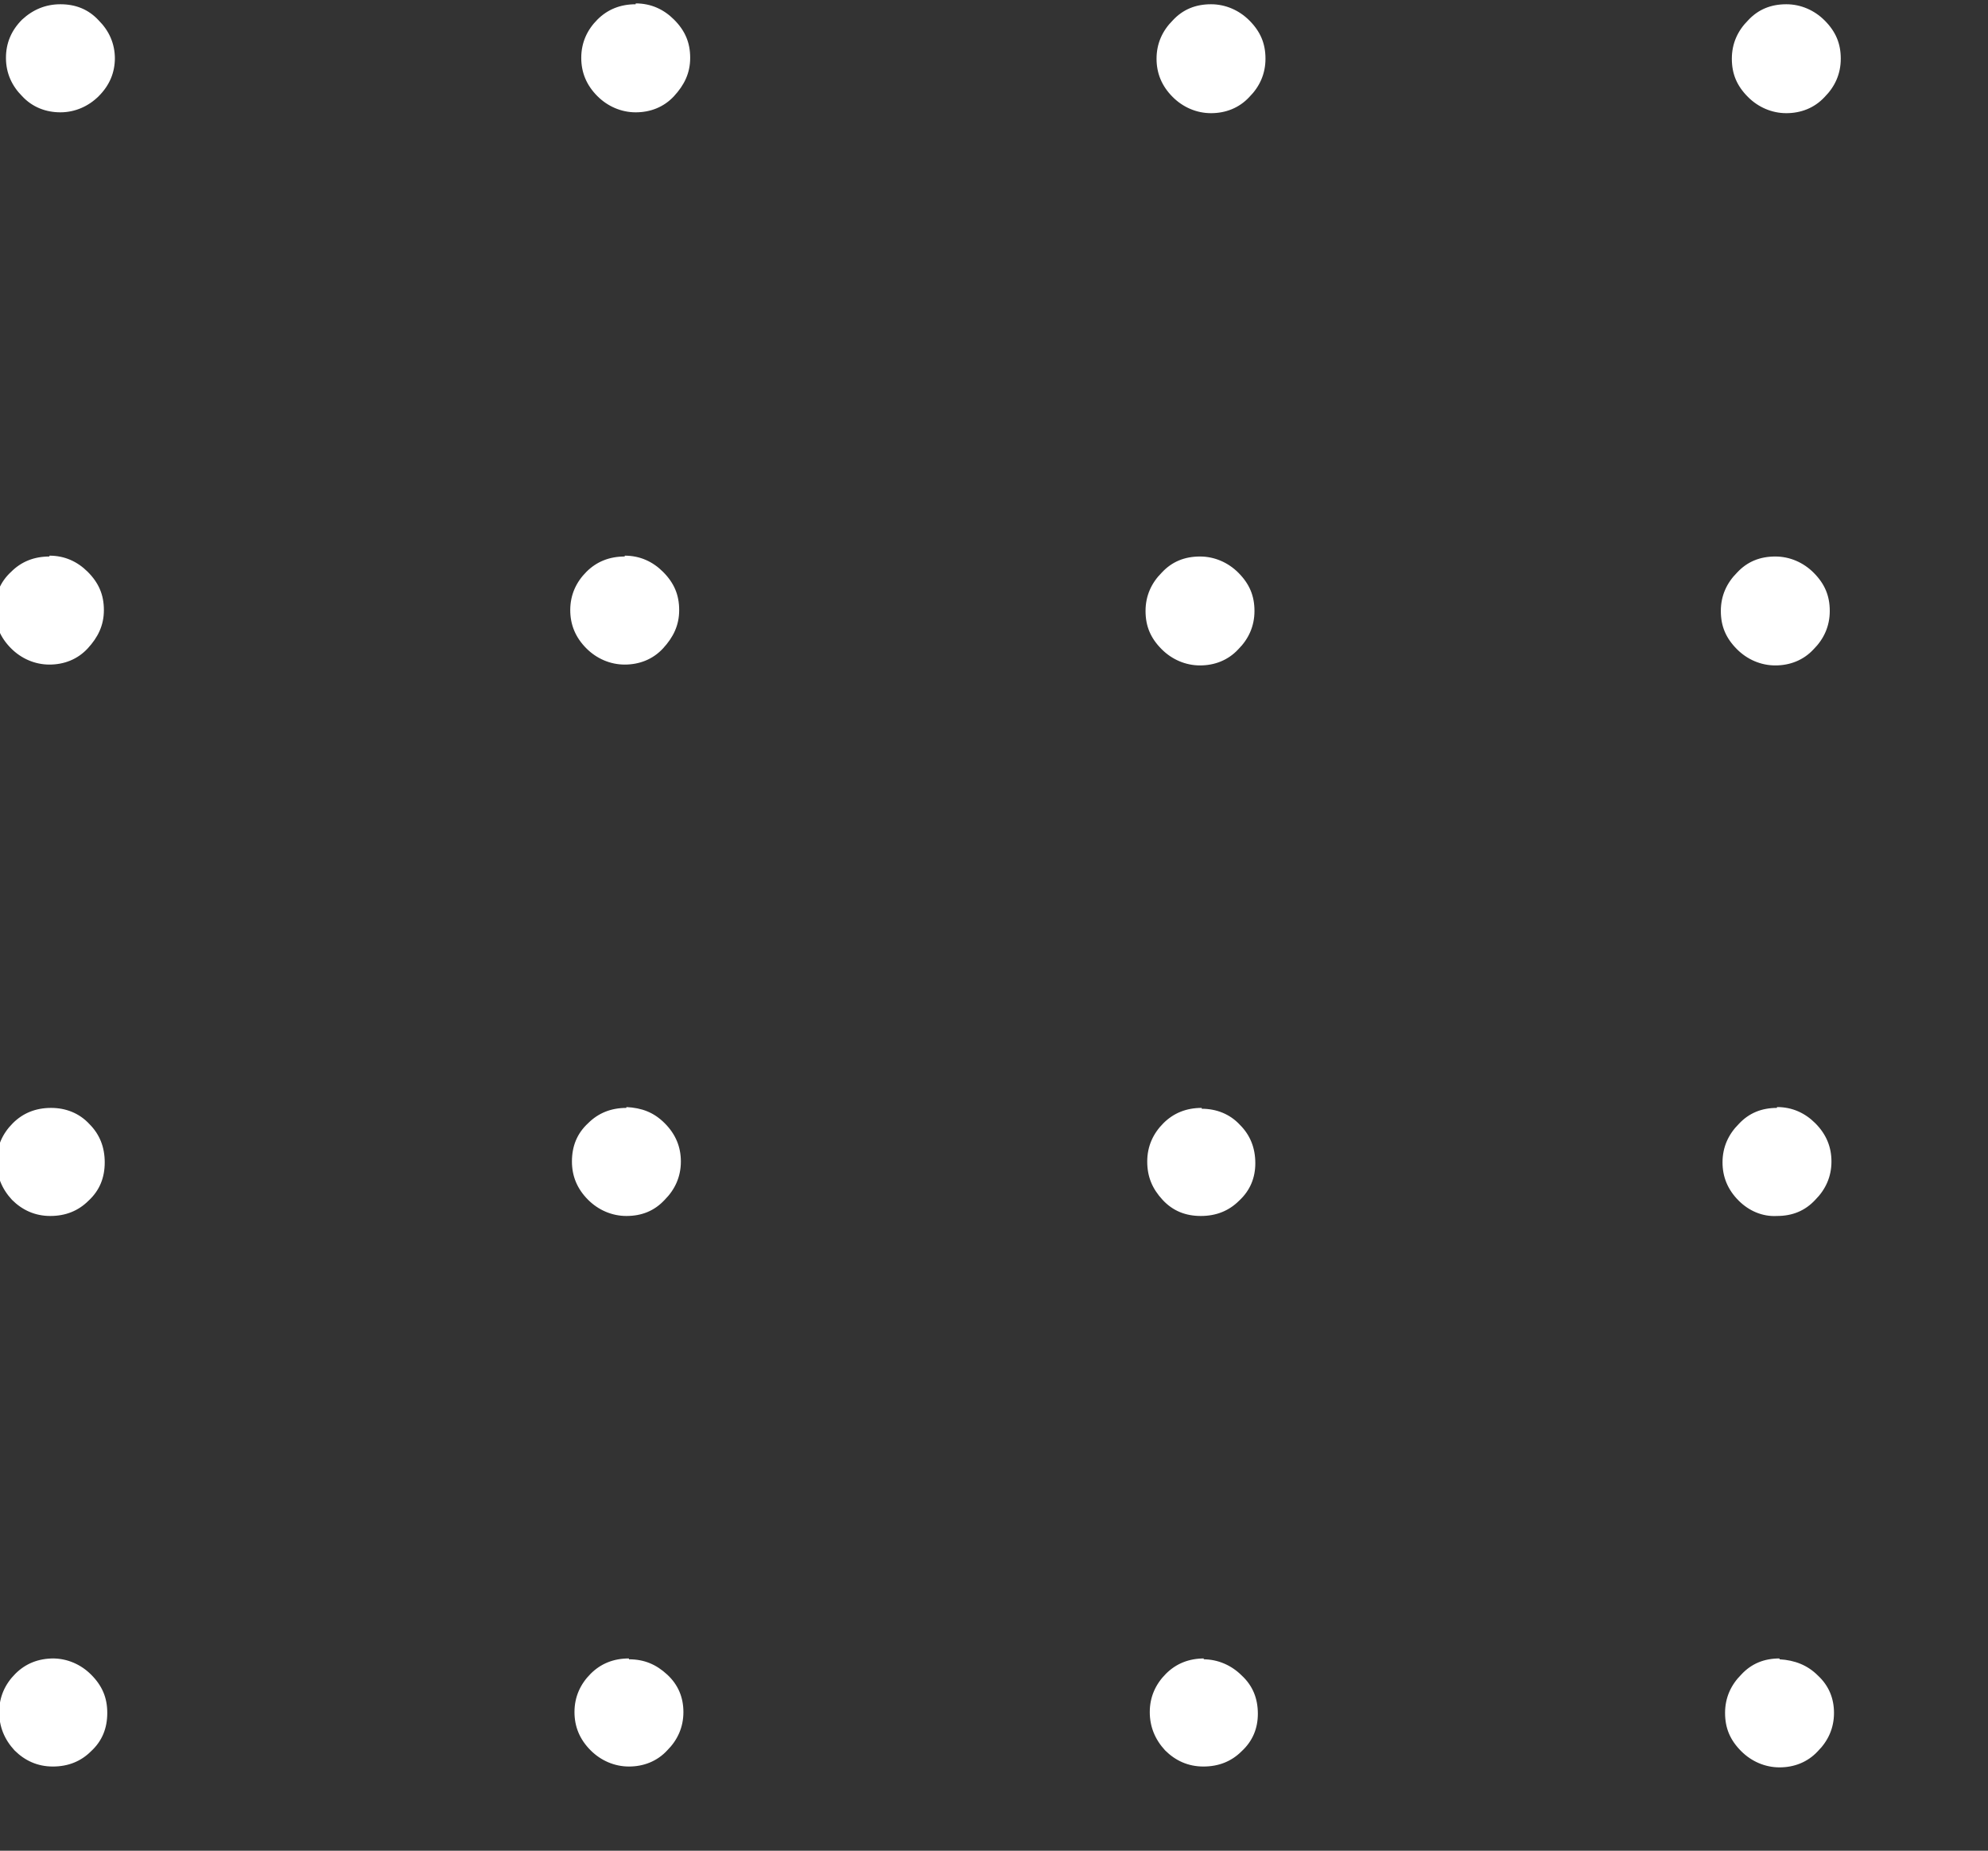 <?xml version="1.0" encoding="UTF-8"?><svg id="Capa_2" xmlns="http://www.w3.org/2000/svg" xmlns:xlink="http://www.w3.org/1999/xlink" viewBox="0 0 23.36 21.75"><rect x="0" y="0" width="23.36" height="21.75" fill="#333333" stroke="none"/><defs><style>.cls-1{fill:#fff;}.cls-2,.cls-3{fill:none;}.cls-3{clip-path:url(#clippath);}</style><clipPath id="clippath"><rect class="cls-2" width="23.36" height="21.75"/></clipPath></defs><g id="Capa_1-2"><g class="cls-3"><path class="cls-1" d="m61.53,32.44c-.18,0-.33.06-.45.18s-.19.27-.19.45c0,.18.06.33.19.45.12.12.28.19.45.19.18,0,.33-.06.45-.19.13-.12.19-.27.19-.45,0-.17-.06-.32-.19-.44-.12-.12-.27-.18-.45-.19h0Zm-6.76,0c-.18,0-.33.06-.45.19s-.19.27-.19.45.06.32.19.45c.12.12.28.19.45.19s.33-.06.45-.19c.12-.12.19-.27.19-.45,0-.17-.06-.32-.19-.45-.12-.12-.27-.18-.45-.18h0Zm-6.76,0c-.18,0-.33.06-.45.19-.12.12-.19.27-.19.45s.06.32.19.45c.12.12.28.19.45.19s.33-.06.45-.19c.12-.12.19-.27.19-.45,0-.17-.06-.32-.19-.45-.12-.12-.27-.18-.45-.18h0Zm-6.76,0c-.18,0-.33.06-.45.19-.12.12-.19.27-.18.45,0,.17.06.32.19.45s.28.18.45.18c.18,0,.33-.06.45-.19.12-.12.19-.27.19-.45,0-.17-.06-.32-.19-.45-.13-.12-.28-.18-.45-.18h0Zm-6.76,0c-.18,0-.33.06-.45.18-.13.12-.19.27-.19.45,0,.17.06.32.19.45.12.12.28.19.45.19.18,0,.33-.06.45-.19.12-.12.19-.27.19-.45,0-.17-.06-.32-.19-.44-.12-.12-.27-.18-.45-.18h0Zm-6.76,0c-.18,0-.33.06-.45.19-.12.12-.19.27-.19.45s.06.32.19.45c.12.12.28.19.45.19s.33-.06.45-.19c.12-.12.19-.27.19-.45,0-.17-.06-.32-.19-.45-.12-.12-.27-.18-.45-.18h0Zm-6.76,0c-.18,0-.33.06-.45.19-.12.12-.19.27-.19.45s.06.32.19.45c.12.12.28.19.45.19s.33-.06.45-.19c.12-.12.19-.27.19-.45,0-.17-.06-.32-.19-.44s-.27-.18-.45-.19h0Zm-6.76,0c-.18,0-.33.06-.45.19-.12.12-.19.27-.19.45,0,.17.06.32.19.45.12.12.28.19.45.18.18,0,.33-.06.45-.19.12-.12.19-.27.19-.45,0-.17-.06-.32-.19-.44-.12-.12-.27-.18-.45-.18h0Zm-6.76,0c-.18,0-.33.06-.45.18-.13.12-.19.27-.19.45,0,.17.06.32.19.45.12.12.28.19.45.19s.33-.06.45-.19c.12-.12.19-.27.19-.45,0-.17-.06-.32-.19-.44-.12-.12-.27-.18-.45-.18h0Zm-6.76,0c-.18,0-.33.06-.45.18-.13.12-.19.27-.19.45,0,.17.06.32.19.45.12.12.28.19.45.19.18,0,.33-.06.45-.19.12-.12.19-.27.19-.45,0-.17-.06-.32-.19-.44-.12-.12-.27-.18-.45-.18h0Zm60.81-6.47c-.18,0-.33.06-.45.18-.13.12-.19.27-.19.45,0,.18.06.33.19.45.12.12.28.19.45.19.18,0,.33-.06.45-.19.13-.12.19-.27.19-.45,0-.17-.06-.32-.19-.44-.12-.12-.27-.19-.45-.19Zm-6.76,0c-.18,0-.33.06-.45.19-.12.12-.19.27-.19.45s.06.32.19.45c.12.12.28.19.45.18s.33-.06.45-.19c.12-.12.19-.27.19-.45,0-.17-.06-.32-.19-.45-.12-.12-.28-.18-.45-.18h0Zm-6.76,0c-.18,0-.33.06-.45.19-.12.12-.19.27-.19.45s.06.32.19.45c.12.12.28.19.45.18s.33-.06.45-.19c.12-.12.19-.27.19-.45,0-.17-.06-.32-.19-.45-.12-.12-.28-.18-.45-.18Zm-6.76,0c-.18,0-.33.06-.45.19-.12.12-.19.27-.18.45,0,.17.06.32.19.45.13.12.28.18.45.18.18,0,.33-.06.45-.19.12-.12.19-.27.19-.45,0-.18-.06-.32-.19-.45s-.28-.18-.45-.18Zm-6.76,0c-.18,0-.33.06-.45.18-.13.12-.19.27-.19.45,0,.17.06.32.19.45.12.12.28.19.45.19.18,0,.33-.06.45-.19.12-.12.19-.27.19-.45,0-.17-.06-.32-.19-.45-.12-.12-.27-.18-.45-.19Zm-6.76,0c-.18,0-.33.06-.45.19-.12.12-.19.27-.19.45,0,.17.06.32.19.45.12.12.28.19.45.18.18,0,.33-.06.45-.19s.19-.27.19-.45c0-.17-.06-.32-.19-.45-.12-.12-.28-.18-.45-.18Zm-6.76,0c-.18,0-.33.06-.45.19-.12.12-.19.27-.19.45,0,.17.06.32.19.45.12.12.28.19.45.18.18,0,.33-.06.45-.19s.19-.27.19-.45c0-.17-.06-.32-.19-.45-.12-.12-.27-.19-.45-.19h0Zm-6.76,0c-.18,0-.33.06-.45.19-.12.12-.19.27-.19.45s.06.32.19.45c.12.12.28.19.45.18.18,0,.33-.06.45-.19.12-.12.19-.27.19-.45,0-.17-.06-.32-.19-.45-.12-.12-.28-.18-.45-.18h0Zm-6.76,0c-.18,0-.33.06-.45.18-.13.12-.19.27-.19.45,0,.17.06.32.19.45.12.12.28.19.45.19.18,0,.33-.06.45-.19.12-.12.19-.27.19-.45,0-.17-.06-.32-.19-.45-.12-.12-.27-.18-.45-.19Zm-6.76,0c-.18,0-.33.06-.45.18-.13.12-.19.27-.19.45,0,.17.06.32.19.45.12.12.28.19.45.19.18,0,.33-.06.45-.19.12-.12.19-.27.19-.45,0-.17-.06-.32-.19-.45s-.27-.18-.45-.19Zm60.81-6.48c-.18,0-.33.06-.45.18s-.19.27-.19.45c0,.17.06.32.18.45.12.12.27.19.45.19.18,0,.33-.06.45-.18.13-.12.19-.27.19-.45,0-.17-.06-.32-.18-.45-.12-.12-.27-.19-.45-.19h0Zm-6.76,0c-.18,0-.33.06-.45.19-.12.12-.19.27-.19.45s.06.32.19.45.28.19.45.19.33-.06.45-.19c.12-.12.19-.27.19-.45,0-.17-.06-.32-.19-.45s-.27-.18-.45-.18h0Zm-6.76,0c-.18,0-.33.06-.45.19-.12.12-.19.27-.19.45s.06.32.19.45c.12.12.28.19.45.19s.33-.06.45-.19c.12-.12.19-.27.19-.45,0-.17-.06-.32-.19-.45-.12-.12-.27-.18-.45-.18h0Zm-6.76,0c-.18,0-.33.06-.45.19-.12.12-.19.27-.18.45,0,.17.06.32.19.45.12.12.27.19.45.19.18,0,.33-.06.45-.18.13-.12.19-.27.19-.44,0-.18-.06-.33-.19-.45-.13-.12-.28-.19-.46-.18h0Zm-6.76,0c-.18,0-.33.06-.45.18-.13.12-.19.27-.19.45,0,.17.06.32.19.45.12.12.28.19.45.19s.33-.06.45-.19c.12-.12.19-.27.19-.45,0-.17-.06-.32-.19-.44-.12-.12-.27-.18-.45-.18h0Zm-6.76,0c-.18,0-.33.06-.45.19-.12.12-.19.27-.19.45s.06.32.19.45c.12.12.28.19.45.19s.33-.06.45-.19c.12-.12.19-.27.19-.45,0-.17-.06-.32-.19-.45-.12-.12-.27-.18-.45-.18h0Zm-6.76,0c-.18,0-.33.06-.45.19-.12.12-.19.27-.19.45s.06.32.19.45c.12.12.28.19.45.19s.33-.06.45-.19c.12-.12.19-.27.19-.45,0-.17-.06-.32-.19-.44-.12-.12-.27-.18-.45-.19h0Zm-6.76,0c-.18,0-.33.06-.45.18s-.19.27-.19.45c0,.17.06.32.18.45.12.12.27.19.45.19.18,0,.33-.06.45-.18.13-.12.19-.27.19-.44,0-.18-.06-.33-.19-.45-.12-.12-.28-.19-.45-.19h0Zm-6.76,0c-.18,0-.33.06-.45.18s-.19.27-.19.45c0,.17.06.32.19.45.12.12.28.19.45.19s.33-.06.45-.19c.12-.12.19-.27.19-.45,0-.17-.06-.32-.19-.44s-.27-.18-.45-.18h0Zm-6.76,0c-.18,0-.33.06-.45.18-.12.12-.19.27-.19.45,0,.17.06.32.18.45.12.12.27.19.45.19.18,0,.33-.06.45-.18.13-.12.19-.27.19-.45,0-.18-.06-.32-.19-.45-.12-.12-.28-.19-.45-.19h0Zm60.81-6.47c-.18,0-.33.06-.45.18s-.19.27-.19.45c0,.17.06.32.18.45.12.12.27.19.45.19.18,0,.33-.06.45-.18.13-.12.19-.27.19-.45,0-.17-.06-.32-.18-.45-.12-.12-.27-.19-.45-.19Zm-6.76,0c-.18,0-.33.06-.45.19-.12.12-.19.27-.19.45s.06.32.19.45c.12.12.28.19.45.18s.33-.06.45-.19c.12-.12.19-.27.19-.45,0-.17-.06-.32-.19-.45-.12-.12-.28-.18-.45-.18h0Zm-6.76,0c-.18,0-.33.06-.45.19-.12.12-.19.27-.19.45,0,.17.06.32.19.45.12.12.28.19.45.18s.33-.06.45-.19c.12-.12.19-.27.19-.45,0-.17-.06-.32-.19-.45-.12-.12-.28-.18-.45-.18Zm-6.76,0c-.18,0-.33.06-.45.19-.12.12-.19.27-.18.45,0,.17.06.32.19.45.12.12.27.19.45.19.18,0,.33-.06.45-.18.13-.12.19-.27.19-.44,0-.18-.06-.33-.19-.45-.13-.13-.28-.19-.46-.19Zm-6.76,0c-.18,0-.33.06-.45.18-.13.12-.19.27-.19.45,0,.17.06.32.19.45s.28.19.45.19c.18,0,.33-.06.45-.19.12-.12.19-.27.19-.45,0-.17-.06-.32-.19-.45-.12-.12-.27-.18-.45-.19Zm-6.76,0c-.18,0-.33.06-.45.19-.12.12-.19.27-.19.45,0,.17.06.32.19.45.12.12.28.19.45.18s.33-.06.45-.19c.12-.12.19-.27.19-.45,0-.17-.06-.32-.19-.45-.12-.12-.28-.18-.45-.18Zm-6.76,0c-.18,0-.33.06-.45.19-.12.12-.19.27-.19.45,0,.17.06.32.19.45.12.12.28.19.45.18.18,0,.33-.06.45-.19.12-.12.19-.27.19-.45,0-.17-.06-.32-.19-.45-.12-.12-.27-.19-.45-.19h0Zm-6.76,0c-.18,0-.33.06-.45.18s-.19.27-.19.45.06.32.18.45.27.19.45.19c.18,0,.33-.06.45-.18.13-.12.19-.27.19-.44,0-.18-.06-.33-.18-.45-.12-.13-.28-.19-.45-.19h0Zm-6.76,0c-.18,0-.33.06-.45.18-.13.12-.19.27-.19.45,0,.17.06.32.19.45.12.12.28.19.45.19.18,0,.33-.06.45-.19.12-.12.19-.27.19-.45,0-.17-.06-.32-.19-.45s-.27-.18-.45-.19Zm-6.76,0c-.18,0-.33.06-.45.18-.12.12-.19.27-.19.45,0,.17.06.32.18.45.12.12.27.19.45.19.18,0,.33-.06.45-.18.13-.12.19-.27.19-.45,0-.18-.06-.33-.18-.45-.12-.13-.28-.19-.45-.19Zm60.82-6.48c-.18,0-.33.06-.46.18-.13.12-.19.27-.19.45,0,.18.06.33.18.45.12.13.27.19.45.19s.33-.06.45-.18c.13-.12.19-.27.19-.45,0-.17-.06-.32-.18-.45s-.27-.19-.45-.19h0Zm-6.76,0c-.18,0-.33.06-.45.19-.12.12-.19.27-.19.45s.06.32.19.45c.12.12.28.19.45.19s.33-.06.45-.19c.12-.12.19-.27.19-.45s-.06-.32-.19-.45c-.13-.12-.28-.19-.45-.18h0Zm-6.76,0c-.18,0-.33.06-.45.19-.12.12-.19.27-.19.45s.06.32.19.45c.12.12.28.19.45.19s.33-.06.45-.19c.12-.12.19-.27.19-.45,0-.18-.06-.32-.19-.45-.13-.12-.28-.19-.45-.18h0Zm-6.76,0c-.18,0-.33.06-.45.18-.13.12-.19.27-.19.45s.06.32.19.45c.12.12.28.19.45.19s.33-.06.45-.19c.12-.12.19-.27.19-.45s-.06-.32-.19-.45c-.13-.12-.28-.19-.45-.18h0Zm-6.76,0c-.18,0-.33.06-.45.18-.13.12-.19.27-.19.45,0,.17.06.32.19.45.12.12.28.19.45.19.18,0,.33-.06.45-.19s.19-.27.19-.45-.06-.32-.19-.45c-.13-.12-.28-.19-.45-.18h0Zm-6.76,0c-.18,0-.33.06-.45.19-.12.12-.19.27-.19.45s.06.32.19.45c.12.12.28.19.45.19s.33-.06.45-.19c.12-.12.19-.27.19-.45s-.06-.32-.19-.45c-.13-.12-.28-.19-.45-.18h0Zm-6.76,0c-.18,0-.33.06-.45.19-.12.12-.19.27-.19.45s.06.32.19.45c.12.12.28.19.45.19s.33-.06.45-.19c.12-.12.19-.27.19-.45s-.06-.32-.19-.45c-.12-.12-.28-.19-.45-.19Zm-6.76,0c-.18,0-.33.06-.45.19-.12.12-.19.27-.19.45s.06.32.19.45c.12.12.28.19.45.19s.33-.06.45-.19c.12-.12.19-.27.19-.45s-.06-.32-.19-.45c-.12-.12-.28-.19-.45-.19h0Zm-6.76,0c-.18,0-.33.06-.45.18s-.19.27-.19.45c0,.17.06.32.19.45.12.12.28.19.45.19s.33-.06.45-.19.19-.27.19-.45-.06-.32-.19-.45c-.12-.12-.27-.19-.45-.19Zm-6.76,0c-.18,0-.33.06-.45.18-.13.12-.19.27-.19.45,0,.17.06.32.19.45.12.12.28.19.45.19s.33-.06.45-.19.19-.27.19-.45-.06-.32-.19-.45c-.12-.12-.27-.19-.45-.19ZM61.53,1.31c.18,0,.33-.06.45-.19.12-.12.19-.27.19-.45,0-.17-.06-.32-.19-.45-.12-.12-.28-.19-.45-.18-.18,0-.33.06-.45.19-.12.12-.19.27-.19.45,0,.17.06.32.19.45.12.12.28.18.45.18ZM54.77.05c-.18,0-.33.06-.45.19-.12.12-.19.27-.19.45s.06.32.19.45c.12.12.28.19.45.19s.33-.06.45-.19c.12-.12.19-.27.19-.45,0-.17-.06-.32-.19-.45-.12-.12-.28-.19-.45-.19h0ZM48.01.05c-.18,0-.33.06-.45.19-.12.12-.19.27-.19.45s.06.32.19.45c.12.12.28.19.45.19s.33-.06.45-.19c.12-.12.19-.27.19-.45s-.06-.32-.19-.45c-.12-.12-.28-.19-.45-.19ZM41.26.05c-.18,0-.33.06-.45.19-.12.12-.19.27-.18.45,0,.17.06.32.19.45s.28.18.45.18c.18,0,.33-.06.45-.19.12-.12.19-.27.19-.45,0-.18-.06-.33-.19-.45s-.28-.18-.45-.18ZM34.5.05c-.18,0-.33.06-.45.18-.13.12-.19.27-.19.45,0,.17.06.32.19.45.12.12.28.19.45.19s.33-.06.45-.19.19-.27.19-.45-.06-.32-.19-.45c-.12-.12-.27-.19-.45-.19ZM27.74.05c-.18,0-.33.06-.45.19-.12.12-.19.27-.19.45s.06.32.19.45c.12.12.28.19.45.19s.33-.06.45-.19c.12-.12.19-.27.19-.45s-.06-.32-.19-.45c-.13-.12-.28-.19-.45-.18h0ZM20.99.05c-.18,0-.33.06-.45.19-.12.12-.19.27-.19.45s.06.32.19.45c.12.12.28.19.45.19s.33-.06.45-.19c.12-.12.19-.27.19-.45s-.06-.32-.19-.45c-.12-.12-.28-.19-.45-.19ZM14.23.05c-.18,0-.33.06-.45.19-.12.12-.19.27-.19.45,0,.17.06.32.19.45.12.12.28.19.45.19s.33-.06.45-.19c.12-.12.19-.27.19-.45s-.06-.32-.19-.45c-.12-.12-.28-.19-.45-.19ZM7.47.05c-.18,0-.33.06-.45.18s-.19.27-.19.45c0,.17.06.32.19.45.12.12.28.19.45.19s.33-.06.45-.19.19-.27.19-.45-.06-.32-.19-.45c-.12-.12-.27-.19-.45-.19ZM1.35.68c0,.17-.06.32-.19.45-.12.12-.28.19-.45.19s-.33-.06-.45-.19c-.12-.12-.19-.27-.19-.45,0-.17.06-.32.19-.45C.39.11.54.05.71.05c.18,0,.33.06.45.19.12.12.19.27.19.45Z"/></g></g></svg>